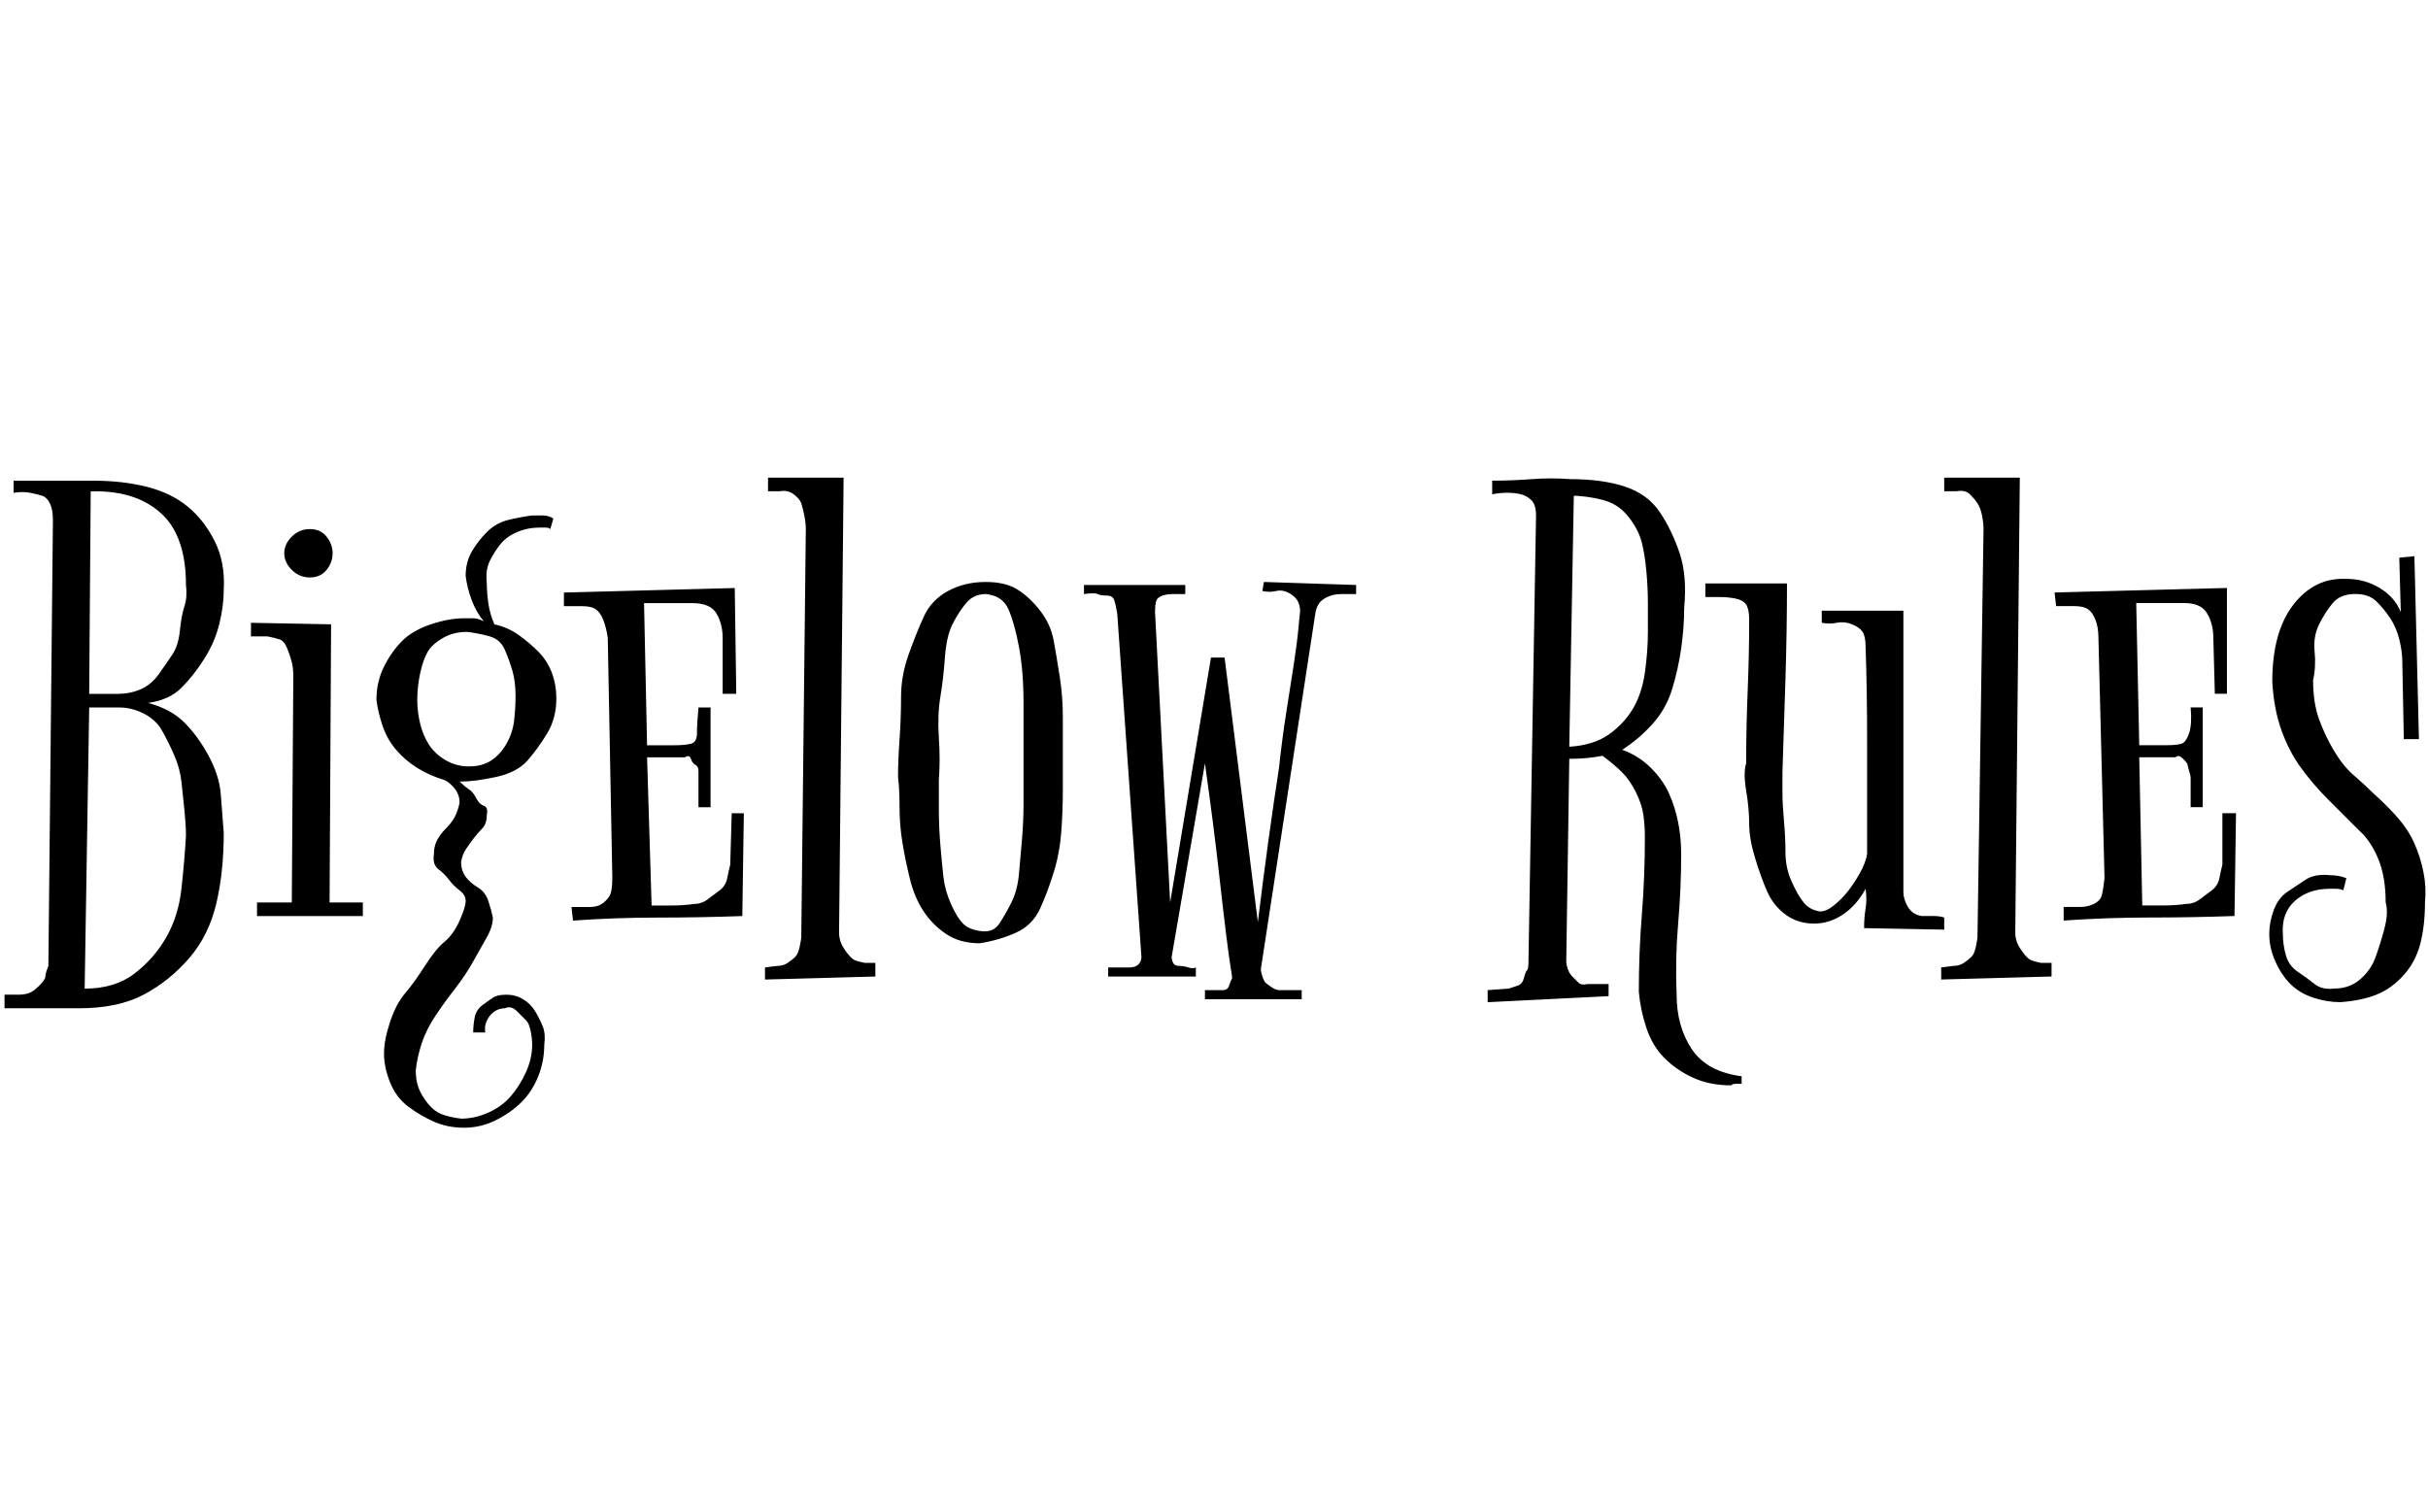 <svg id="fnt-Bigelow Rules" viewBox="0 0 1606 1000" xmlns="http://www.w3.org/2000/svg"><path id="bigelow-rules" class="f" d="M148 551q0 26-5 47t-18 36-30 24-43 9h-49v-9h9q4 0 7-1t7-5 4-6 2-7l3-295q0-7-2-11t-5-5-8-2-11 0v-8h53q19 0 35 4t27 13 18 23 6 32q0 11-3 23t-10 23-15 19-22 10q15 4 24 13t16 22 8 25 2 26m-25 2q0-7-1-17t-2-19-5-18-8-16-12-11-16-4h-20l-3 186q20 0 33-10t21-24 10-32 3-35m-60-228h-3l-1 134h19q8 0 15-3t12-10 9-13 5-16 3-16 1-14q0-32-16-47t-44-15m157 41q0 6-4 11t-11 5-12-5-5-11 5-11 12-5 11 5 4 11m-2 231l22 0v9h-70v-9h23l1-150q0-5-1-9t-3-9-5-6-8-2h-11v-9l53 1-1 184m87-80h-1q3 3 6 5t5 6 5 5 2 6q0 6-3 9t-6 7-5 7-3 8q0 6 3 10t8 7 7 9 3 11q0 6-4 13t-9 16-12 18-13 18-9 18-4 18q0 7 2 12t6 10 9 7 13 3q9 0 18-4t15-11 10-16 4-18q0-4-1-9t-3-7-6-6-8-2q-6 0-10 5t-3 11h-8q0-5 1-10t5-8 7-5 9-2q6 0 11 3t8 8 5 10 1 12q0 11-4 21t-11 17-17 12-21 5q-11 0-20-4t-17-10-12-16-4-19 4-21 10-19 13-18 13-16 10-14 4-13q0-4-4-7t-7-7-7-7-3-10q0-5 2-9t6-8 6-8 3-9q0-5-3-9t-7-6q-10-3-18-8t-14-12-9-16-4-17q0-12 5-22t12-17 19-11 22-4q3 0 6 0t7 2q-5-6-8-14t-4-16q0-9 4-16t10-13 14-8 16-3q3 0 7 0t7 2l-2 7q-1-1-3-1t-4 0q-8 0-15 3t-11 8-7 11-2 15q0 6 1 13t4 14q9 2 16 7t13 11 9 14 3 17q0 13-6 23t-13 18-21 11-23 3m4-99q-9 0-16 4t-10 9-5 14-2 18q0 8 2 16t6 14 11 10 15 4q9 0 15-4t10-11 5-15 1-17-2-16-5-14-10-9-15-3m117-19l2 94q11 0 18 0t11-1 4-7 1-17h8v66h-8v-19q0-2 0-5t-2-4-3-4-4-1l-25 0 3 98q7 0 14 0t14-1q5 0 9-3t8-6 5-8 2-9l1-34h8l-1 68q-28 1-56 1t-56 2l-1-9q7 0 12 0t8-2 5-5 2-12v-1l-3-158q-1-7-3-12t-5-7-9-2-12 0l0-9 113-3 1 70h-9l0-37q0-9-4-16t-16-7q-8 0-16 0t-16 0m153 238v9l-73 2 0-8 8-1q4 0 7-2t5-4 3-7 1-6l3-270q0-4-1-9t-2-8-5-6-9-2l-8 0v-9h50l-3 301q0 3 1 6t4 7 5 5 7 2h7m124-137q0 10 0 23t-1 27-5 27-9 24-16 16-24 7q-13 0-22-6t-15-15-9-21-5-24-2-24-1-20q0-11 1-25t1-28 5-28 10-25 16-17 25-6q13 0 21 5t15 14 9 20 4 24 2 26 0 26m-51-107q-8 0-13 6t-9 14-5 22-3 26-1 27 0 28q0 9 0 20t1 23 2 21 5 18 8 13 12 5 12-5 8-14 5-19 2-23 1-23 0-23q0-23 0-44t-3-37-7-25-15-10m184-8l61 2v6q-3 0-5 0t-5 0q-6 0-11 3t-6 10l-36 235q0 2 1 5t2 4 4 3 5 2l15 0v6h-64v-6h12q3 0 4-3t2-5q0-1-1-7t-3-22-5-43-9-70l-22 128q0 2 1 4t4 2 6 1 5 0v6l-58 0v-6h14q4 0 6-2t2-5l-16-227q-1-6-2-9t-5-3-6-1-9 0v-6l67 0v6q-4 0-8 0t-7 1-4 3-1 8l10 192 27-162h9l22 175q7-57 14-102 2-19 5-38t5-32 3-24 1-9q0-5-2-8t-6-5-8-1-9 0l1-6m252 169q0-8-1-15t-5-15-9-13-13-11q-10 2-22 2l-2 134q0 2 1 5t3 5 4 4 6 1q3 0 7 0t7 0l0 8-80 4v-8l14-1q3-1 6-2t4-5 2-5 1-6l5-295q0-7-3-10t-7-4-9-1-10 1v-9q13 0 26-1t26 0q21 0 36 5t23 17 13 27 3 36q0 13-2 27t-6 27-13 23-20 17q11 4 19 12t12 17 6 19 2 21q0 23-2 46t-1 47q0 21 10 36t33 18v5q-2 0-4 0t-3 1q-14 0-25-5t-19-13-12-20-5-24q0-26 2-51t2-51m-47-226l-3 166q16-1 26-8t16-17 8-24 2-27q0-9 0-19t-1-21-3-19-8-16-14-11-21-4h-2m245 287l-53-1q0-7 1-13t0-13q-6 11-15 17t-19 6q-11 0-19-6t-12-15-8-22-4-23-2-22 0-18q0-24 1-48t1-47q0-7-2-10t-7-4-10-1-10 0v-9h54q0 31-1 63t-2 62q0 5 0 13t1 19 1 21 4 19 8 14 11 6q4 0 9-4t9-9 8-12 5-13q0-41 0-75t-1-62q0-7-2-10t-7-5-10-1-10 0v-8h54l0 186q0 5 3 10t9 6q4 0 8 0t7 1v8m71 22v9l-73 2 0-8 8-1q4 0 7-2t5-4 3-7 1-6l4-270q0-4-1-9t-3-8-5-6-9-2l-8 0v-9h50l-3 301q0 3 1 6t4 7 5 5 7 2h7m56-238l2 94q11 0 18 0t10-1 5-7 1-17h8v66h-8v-19q0-2-1-5t-1-4-3-4-5-1l-24 0 2 98q8 0 15 0t14-1q5 0 9-3t8-6 5-8 2-9l0-34h9l-1 68q-28 1-56 1t-57 2l0-9q6 0 11 0t9-2 5-5 2-12v-1l-4-158q0-7-2-12t-5-7-9-2-12 0l-1-9 114-3 0 70h-8l-1-37q0-9-4-16t-15-7q-8 0-16 0t-16 0m184-31l3 121h-10l-1-51q0-7-2-15t-6-14-9-11-14-5q-10 0-15 6t-9 14-3 18-1 19q0 15 4 26t10 21 13 16 13 12q9 8 16 16t11 17 6 19 1 20q0 15-3 27t-11 21-18 13-24 5q-9 0-18-3t-15-9-10-15-4-18q0-8 3-16t9-12 12-8 16-3q6 0 11 2l-2 8q-2-1-5-1t-4 0q-14 0-23 8t-8 22q0 7 2 14t8 11 11 8 13 3q10 0 17-6t10-14 6-19 1-18q0-17-5-29t-13-19q-10-10-20-20t-18-21-13-25-6-32q0-33 14-51t35-17q12 0 22 6t14 16l-1-36 10-1" />
</svg>
